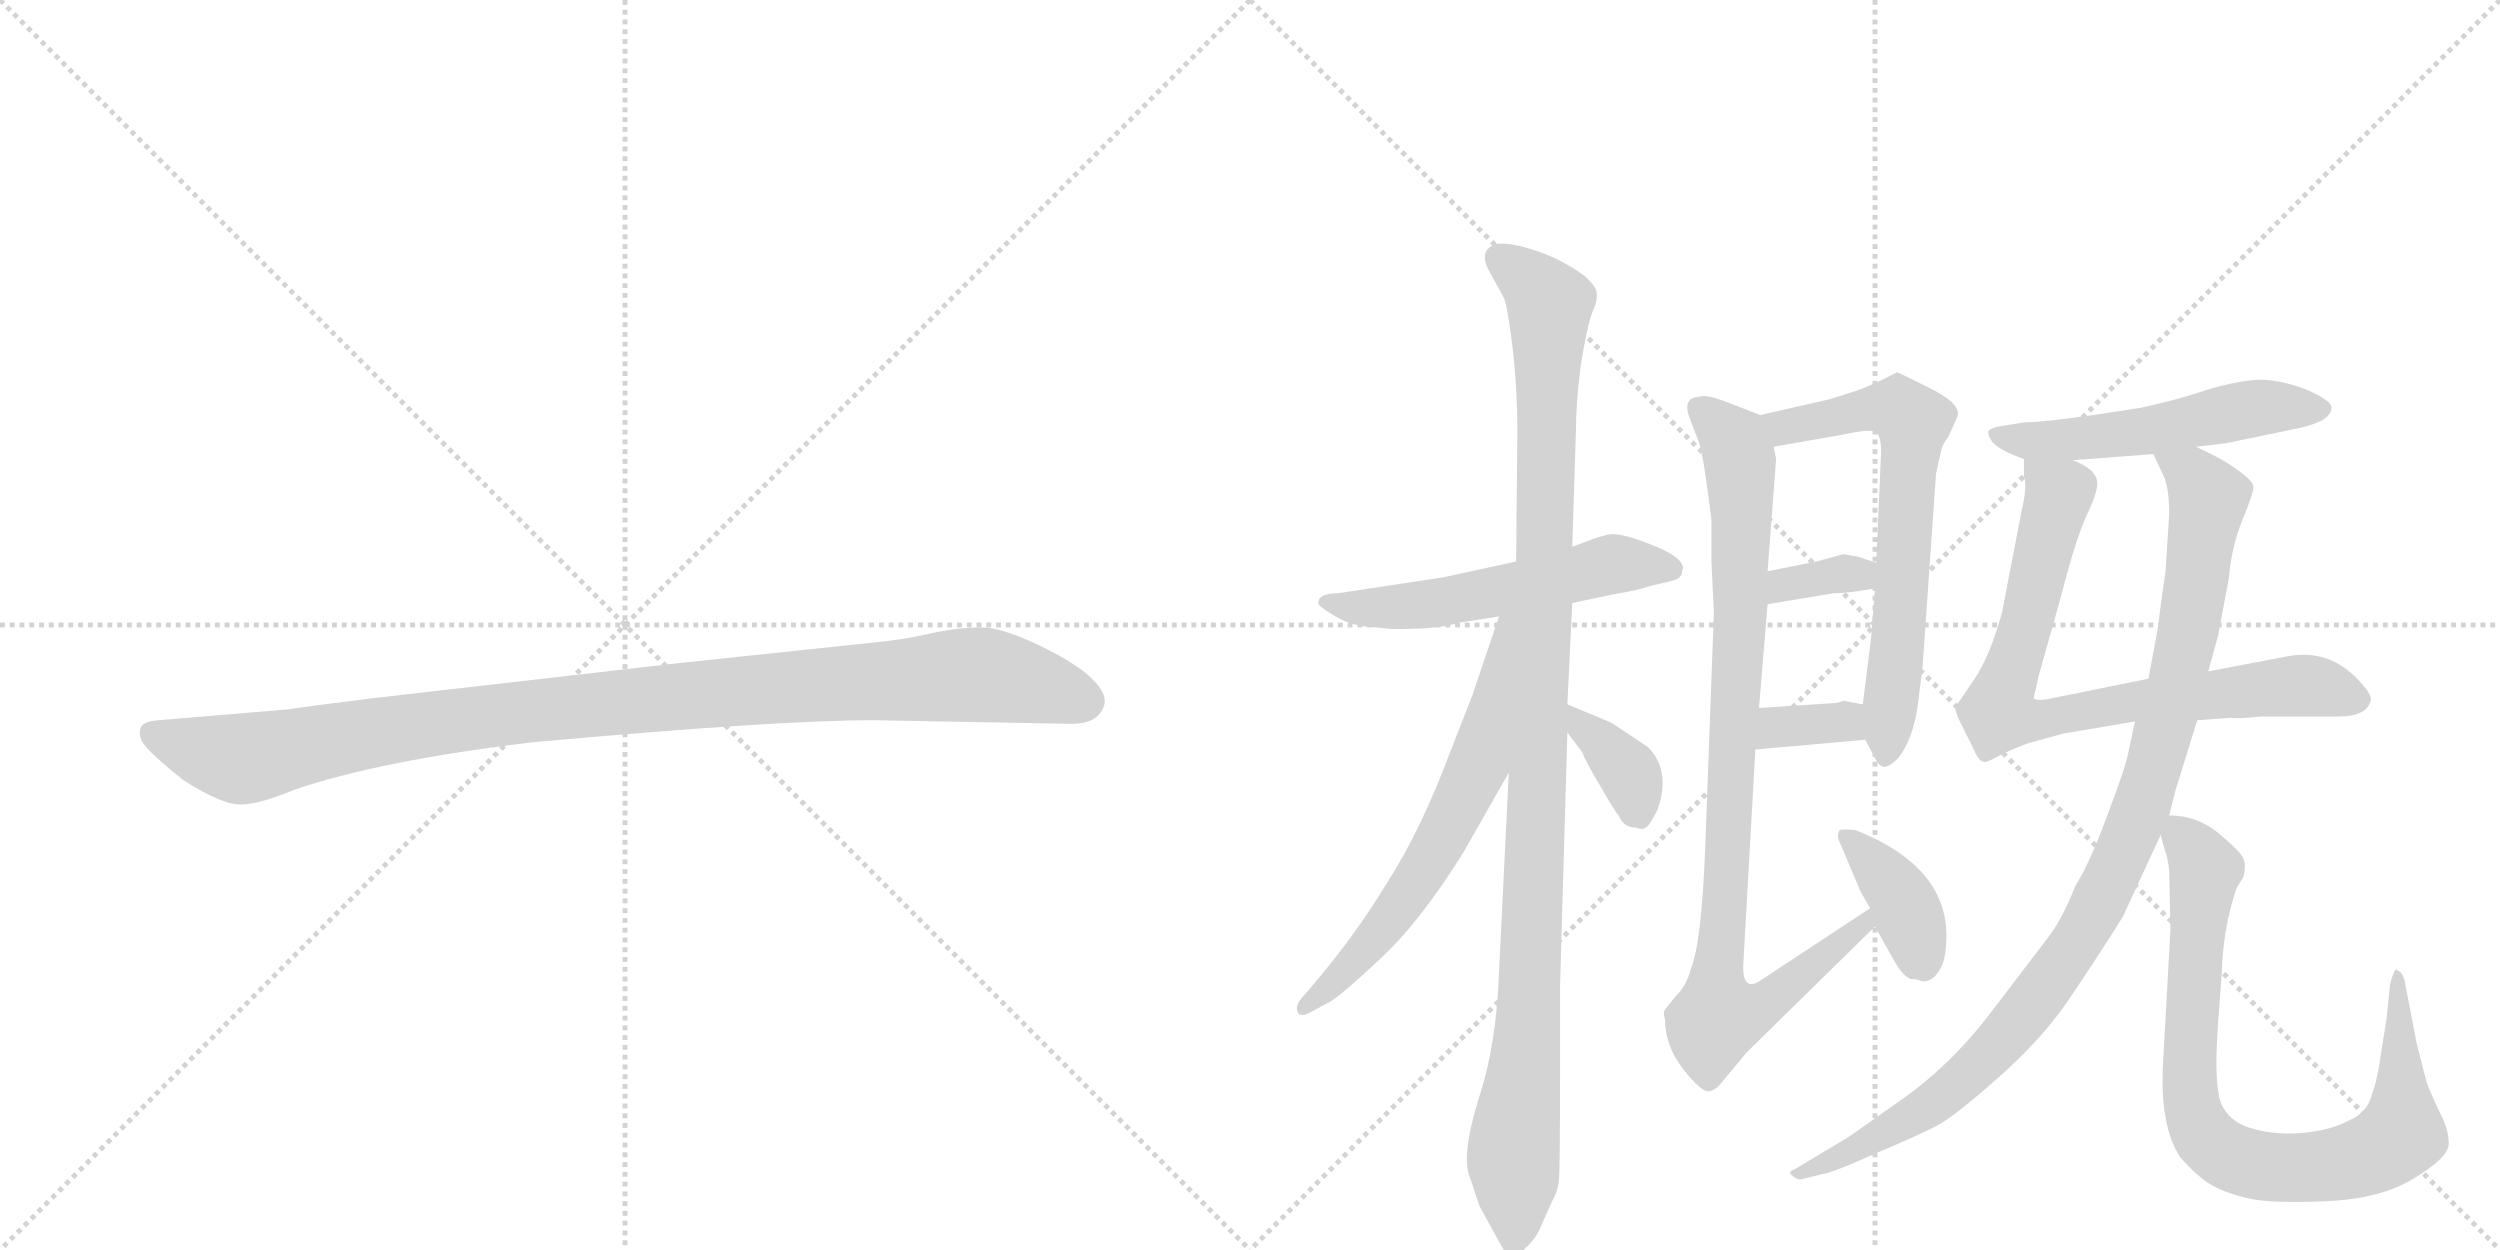 <svg version="1.1" viewBox="0 0 2048 1024" xmlns="http://www.w3.org/2000/svg">
  <g stroke="lightgray" stroke-dasharray="1,1" stroke-width="1" transform="scale(4, 4)">
    <line x1="0" y1="0" x2="256" y2="256"></line>
    <line x1="256" y1="0" x2="0" y2="256"></line>
    <line x1="128" y1="0" x2="128" y2="256"></line>
    <line x1="0" y1="128" x2="256" y2="128"></line>
    <line x1="256" y1="0" x2="512" y2="256"></line>
    <line x1="512" y1="0" x2="256" y2="256"></line>
    <line x1="384" y1="0" x2="384" y2="256"></line>
    <line x1="256" y1="128" x2="512" y2="128"></line>
  </g>
<g transform="scale(1, -1) translate(0, -850)">
   <style type="text/css">
    @keyframes keyframes0 {
      from {
       stroke: black;
       stroke-dashoffset: 1030;
       stroke-width: 128;
       }
       77% {
       animation-timing-function: step-end;
       stroke: black;
       stroke-dashoffset: 0;
       stroke-width: 128;
       }
       to {
       stroke: black;
       stroke-width: 1024;
       }
       }
       #make-me-a-hanzi-animation-0 {
         animation: keyframes0 1.088s both;
         animation-delay: 0s;
         animation-timing-function: linear;
       }
    @keyframes keyframes1 {
      from {
       stroke: black;
       stroke-dashoffset: 543;
       stroke-width: 128;
       }
       64% {
       animation-timing-function: step-end;
       stroke: black;
       stroke-dashoffset: 0;
       stroke-width: 128;
       }
       to {
       stroke: black;
       stroke-width: 1024;
       }
       }
       #make-me-a-hanzi-animation-1 {
         animation: keyframes1 0.692s both;
         animation-delay: 1.088s;
         animation-timing-function: linear;
       }
    @keyframes keyframes2 {
      from {
       stroke: black;
       stroke-dashoffset: 1080;
       stroke-width: 128;
       }
       78% {
       animation-timing-function: step-end;
       stroke: black;
       stroke-dashoffset: 0;
       stroke-width: 128;
       }
       to {
       stroke: black;
       stroke-width: 1024;
       }
       }
       #make-me-a-hanzi-animation-2 {
         animation: keyframes2 1.129s both;
         animation-delay: 1.78s;
         animation-timing-function: linear;
       }
    @keyframes keyframes3 {
      from {
       stroke: black;
       stroke-dashoffset: 621;
       stroke-width: 128;
       }
       67% {
       animation-timing-function: step-end;
       stroke: black;
       stroke-dashoffset: 0;
       stroke-width: 128;
       }
       to {
       stroke: black;
       stroke-width: 1024;
       }
       }
       #make-me-a-hanzi-animation-3 {
         animation: keyframes3 0.755s both;
         animation-delay: 2.909s;
         animation-timing-function: linear;
       }
    @keyframes keyframes4 {
      from {
       stroke: black;
       stroke-dashoffset: 362;
       stroke-width: 128;
       }
       54% {
       animation-timing-function: step-end;
       stroke: black;
       stroke-dashoffset: 0;
       stroke-width: 128;
       }
       to {
       stroke: black;
       stroke-width: 1024;
       }
       }
       #make-me-a-hanzi-animation-4 {
         animation: keyframes4 0.545s both;
         animation-delay: 3.664s;
         animation-timing-function: linear;
       }
    @keyframes keyframes5 {
      from {
       stroke: black;
       stroke-dashoffset: 654;
       stroke-width: 128;
       }
       68% {
       animation-timing-function: step-end;
       stroke: black;
       stroke-dashoffset: 0;
       stroke-width: 128;
       }
       to {
       stroke: black;
       stroke-width: 1024;
       }
       }
       #make-me-a-hanzi-animation-5 {
         animation: keyframes5 0.782s both;
         animation-delay: 4.209s;
         animation-timing-function: linear;
       }
    @keyframes keyframes6 {
      from {
       stroke: black;
       stroke-dashoffset: 338;
       stroke-width: 128;
       }
       52% {
       animation-timing-function: step-end;
       stroke: black;
       stroke-dashoffset: 0;
       stroke-width: 128;
       }
       to {
       stroke: black;
       stroke-width: 1024;
       }
       }
       #make-me-a-hanzi-animation-6 {
         animation: keyframes6 0.525s both;
         animation-delay: 4.991s;
         animation-timing-function: linear;
       }
    @keyframes keyframes7 {
      from {
       stroke: black;
       stroke-dashoffset: 339;
       stroke-width: 128;
       }
       52% {
       animation-timing-function: step-end;
       stroke: black;
       stroke-dashoffset: 0;
       stroke-width: 128;
       }
       to {
       stroke: black;
       stroke-width: 1024;
       }
       }
       #make-me-a-hanzi-animation-7 {
         animation: keyframes7 0.526s both;
         animation-delay: 5.516s;
         animation-timing-function: linear;
       }
    @keyframes keyframes8 {
      from {
       stroke: black;
       stroke-dashoffset: 916;
       stroke-width: 128;
       }
       75% {
       animation-timing-function: step-end;
       stroke: black;
       stroke-dashoffset: 0;
       stroke-width: 128;
       }
       to {
       stroke: black;
       stroke-width: 1024;
       }
       }
       #make-me-a-hanzi-animation-8 {
         animation: keyframes8 0.995s both;
         animation-delay: 6.042s;
         animation-timing-function: linear;
       }
    @keyframes keyframes9 {
      from {
       stroke: black;
       stroke-dashoffset: 376;
       stroke-width: 128;
       }
       55% {
       animation-timing-function: step-end;
       stroke: black;
       stroke-dashoffset: 0;
       stroke-width: 128;
       }
       to {
       stroke: black;
       stroke-width: 1024;
       }
       }
       #make-me-a-hanzi-animation-9 {
         animation: keyframes9 0.556s both;
         animation-delay: 7.038s;
         animation-timing-function: linear;
       }
    @keyframes keyframes10 {
      from {
       stroke: black;
       stroke-dashoffset: 524;
       stroke-width: 128;
       }
       63% {
       animation-timing-function: step-end;
       stroke: black;
       stroke-dashoffset: 0;
       stroke-width: 128;
       }
       to {
       stroke: black;
       stroke-width: 1024;
       }
       }
       #make-me-a-hanzi-animation-10 {
         animation: keyframes10 0.676s both;
         animation-delay: 7.594s;
         animation-timing-function: linear;
       }
    @keyframes keyframes11 {
      from {
       stroke: black;
       stroke-dashoffset: 773;
       stroke-width: 128;
       }
       72% {
       animation-timing-function: step-end;
       stroke: black;
       stroke-dashoffset: 0;
       stroke-width: 128;
       }
       to {
       stroke: black;
       stroke-width: 1024;
       }
       }
       #make-me-a-hanzi-animation-11 {
         animation: keyframes11 0.879s both;
         animation-delay: 8.27s;
         animation-timing-function: linear;
       }
    @keyframes keyframes12 {
      from {
       stroke: black;
       stroke-dashoffset: 994;
       stroke-width: 128;
       }
       76% {
       animation-timing-function: step-end;
       stroke: black;
       stroke-dashoffset: 0;
       stroke-width: 128;
       }
       to {
       stroke: black;
       stroke-width: 1024;
       }
       }
       #make-me-a-hanzi-animation-12 {
         animation: keyframes12 1.059s both;
         animation-delay: 9.149s;
         animation-timing-function: linear;
       }
    @keyframes keyframes13 {
      from {
       stroke: black;
       stroke-dashoffset: 821;
       stroke-width: 128;
       }
       73% {
       animation-timing-function: step-end;
       stroke: black;
       stroke-dashoffset: 0;
       stroke-width: 128;
       }
       to {
       stroke: black;
       stroke-width: 1024;
       }
       }
       #make-me-a-hanzi-animation-13 {
         animation: keyframes13 0.918s both;
         animation-delay: 10.208s;
         animation-timing-function: linear;
       }
</style>
<path d="M 716 260 L 878 257 Q 901 257 905 274 Q 905 279 904 281 Q 897 298 860 317 Q 823 336 804 336 Q 784 336 762 331 Q 740 326 719 324 L 558 307 L 305 278 Q 241 270 237 269 L 130 260 Q 116 259 115 253 Q 113 246 119 239 Q 124 232 150 211 Q 183 190 198 191 Q 212 191 241 203 Q 311 227 437 242 Q 636 260 716 260 Z" fill="lightgray"></path> 
<path d="M 1080 356 Q 1079 354 1094 345 Q 1109 336 1130 336 Q 1138 334 1158 335 Q 1178 335 1196 340 L 1228 345 L 1288 356 L 1326 364 Q 1340 366 1352 370 L 1369 374 Q 1378 376 1378 382 Q 1383 393 1347 406 Q 1326 414 1317 412 Q 1308 410 1288 402 L 1242 390 L 1182 377 L 1096 364 Q 1080 364 1080 356 Z" fill="lightgray"></path> 
<path d="M 1236 217 L 1228 54 Q 1226 -6 1211 -51 Q 1197 -97 1204 -114 L 1212 -138 L 1229 -169 Q 1236 -182 1240 -180 Q 1244 -180 1250 -172 Q 1259 -164 1263 -153 L 1272 -133 Q 1276 -126 1277 -118 Q 1278 -110 1278 -26 L 1278 42 L 1284 250 L 1284 273 L 1288 356 L 1288 402 L 1291 497 Q 1291 520 1295 551 Q 1300 582 1304 593 Q 1309 604 1308 610 Q 1308 615 1298 624 Q 1279 638 1257 645 Q 1236 652 1225 650 Q 1210 644 1221 626 L 1232 606 Q 1235 599 1239 566 Q 1243 532 1243 496 L 1242 390 L 1236 217 Z" fill="lightgray"></path> 
<path d="M 1228 345 L 1206 280 L 1188 234 Q 1164 170 1137 128 Q 1111 85 1078 46 L 1066 32 Q 1061 26 1063 21 Q 1065 16 1074 21 L 1087 28 Q 1096 32 1129 63 Q 1163 94 1199 152 L 1236 217 C 1326 376 1238 373 1228 345 Z" fill="lightgray"></path> 
<path d="M 1284 250 L 1296 234 Q 1299 226 1311 206 Q 1323 185 1326 182 Q 1330 172 1340 172 Q 1346 170 1348 172 Q 1351 173 1358 187 Q 1369 219 1350 238 L 1320 258 L 1284 273 C 1259 283 1266 274 1284 250 Z" fill="lightgray"></path> 
<path d="M 1528 244 L 1535 231 Q 1539 222 1543 222 Q 1547 221 1555 229 Q 1567 244 1571 272 L 1575 304 L 1586 462 L 1590 480 Q 1591 486 1596 492 Q 1604 509 1604 511 Q 1604 521 1579 533 Q 1555 545 1554 545 Q 1533 534 1521 530 L 1499 523 L 1442 510 C 1413 503 1423 479 1453 484 L 1510 494 Q 1533 499 1537 496 Q 1541 492 1541 480 L 1537 389 L 1536 368 L 1533 329 L 1526 273 L 1528 244 Z" fill="lightgray"></path> 
<path d="M 1448 355 L 1502 364 Q 1514 364 1536 368 C 1566 373 1565 380 1537 389 L 1522 394 L 1510 396 L 1488 390 L 1448 382 C 1419 376 1418 350 1448 355 Z" fill="lightgray"></path> 
<path d="M 1438 236 L 1528 244 C 1558 247 1555 267 1526 273 L 1510 276 Q 1506 274 1502 274 L 1441 270 C 1411 268 1408 233 1438 236 Z" fill="lightgray"></path> 
<path d="M 1532 106 L 1444 48 Q 1428 36 1428 58 L 1438 236 L 1441 270 L 1448 355 L 1448 382 L 1455 474 L 1453 484 C 1452 506 1452 506 1442 510 L 1411 522 Q 1397 527 1392 525 Q 1378 524 1384 508 L 1392 487 Q 1396 474 1402 424 L 1402 390 L 1404 348 L 1397 158 Q 1394 77 1385 56 Q 1382 43 1372 33 L 1364 23 Q 1362 20 1364 15 Q 1364 -7 1379 -26 Q 1394 -45 1400 -44 Q 1406 -43 1411 -36 L 1431 -12 L 1536 91 C 1557 112 1557 123 1532 106 Z" fill="lightgray"></path> 
<path d="M 1575 46 Q 1583 46 1588 54 Q 1593 61 1594 73 Q 1601 138 1520 170 Q 1510 171 1507 170 Q 1504 165 1508 158 L 1524 120 L 1532 106 L 1536 91 L 1550 66 Q 1558 51 1565 48 Q 1571 48 1575 46 Z" fill="lightgray"></path> 
<path d="M 1799 484 L 1824 487 L 1877 498 Q 1910 504 1910 516 Q 1910 522 1889 531 Q 1868 539 1850 539 Q 1833 538 1809 531 Q 1786 523 1754 516 Q 1679 504 1658 504 L 1640 501 Q 1632 500 1629 497 Q 1628 494 1632 488 Q 1638 481 1658 474 L 1698 473 L 1764 478 L 1799 484 Z" fill="lightgray"></path> 
<path d="M 1800 260 L 1828 262 Q 1832 261 1852 263 L 1915 263 Q 1939 263 1942 276 Q 1944 281 1929 296 Q 1905 319 1872 312 L 1809 300 L 1760 294 L 1676 277 Q 1668 276 1666 278 L 1670 296 L 1688 360 Q 1700 407 1709 427 Q 1718 446 1718 453 Q 1719 465 1698 473 C 1672 488 1657 496 1658 474 L 1658 460 Q 1661 452 1656 431 L 1640 348 Q 1630 312 1617 293 L 1602 271 Q 1601 267 1609 252 L 1616 238 Q 1621 226 1625 226 Q 1627 225 1636 230 Q 1645 235 1661 241 L 1690 249 L 1749 259 L 1800 260 Z" fill="lightgray"></path> 
<path d="M 1777 182 L 1782 202 L 1800 260 L 1809 300 L 1817 329 L 1826 377 Q 1828 402 1837 424 Q 1846 446 1846 451 Q 1846 456 1833 465 Q 1821 474 1799 484 C 1772 497 1751 505 1764 478 L 1772 461 Q 1777 451 1777 429 L 1774 382 Q 1769 348 1768 337 L 1760 294 L 1749 259 L 1744 236 Q 1742 223 1727 184 Q 1713 145 1700 124 Q 1689 96 1677 81 L 1632 22 Q 1598 -23 1556 -52 L 1515 -81 L 1470 -108 Q 1464 -110 1468 -113 Q 1473 -117 1476 -116 L 1492 -112 Q 1501 -111 1536 -95 Q 1572 -80 1587 -72 Q 1602 -64 1639 -31 Q 1676 2 1698 36 Q 1721 70 1739 99 L 1770 166 L 1777 182 Z" fill="lightgray"></path> 
<path d="M 1770 166 L 1773 155 Q 1776 147 1777 137 L 1778 88 L 1772 -20 Q 1769 -72 1786 -98 Q 1800 -114 1812 -121 Q 1825 -128 1843 -132 Q 1862 -136 1906 -134 Q 1951 -132 1978 -115 Q 2006 -98 2006 -87 Q 2006 -76 2000 -64 Q 1994 -52 1988 -37 L 1980 -6 L 1970 46 Q 1968 54 1964 55 Q 1962 59 1958 44 L 1955 15 L 1950 -16 Q 1948 -33 1943 -47 Q 1939 -62 1924 -68 Q 1909 -76 1887 -78 Q 1865 -80 1847 -75 Q 1829 -71 1821 -57 Q 1813 -43 1817 11 L 1820 52 Q 1821 89 1832 122 L 1838 132 Q 1840 141 1838 146 Q 1837 151 1818 167 Q 1800 182 1777 182 C 1765 184 1765 184 1770 166 Z" fill="lightgray"></path> 
      <clipPath id="make-me-a-hanzi-clip-0">
      <path d="M 716 260 L 878 257 Q 901 257 905 274 Q 905 279 904 281 Q 897 298 860 317 Q 823 336 804 336 Q 784 336 762 331 Q 740 326 719 324 L 558 307 L 305 278 Q 241 270 237 269 L 130 260 Q 116 259 115 253 Q 113 246 119 239 Q 124 232 150 211 Q 183 190 198 191 Q 212 191 241 203 Q 311 227 437 242 Q 636 260 716 260 Z" fill="lightgray"></path>
      </clipPath>
      <path clip-path="url(#make-me-a-hanzi-clip-0)" d="M 125 248 L 196 228 L 411 265 L 788 297 L 837 292 L 889 275 " fill="none" id="make-me-a-hanzi-animation-0" stroke-dasharray="902 1804" stroke-linecap="round"></path>

      <clipPath id="make-me-a-hanzi-clip-1">
      <path d="M 1080 356 Q 1079 354 1094 345 Q 1109 336 1130 336 Q 1138 334 1158 335 Q 1178 335 1196 340 L 1228 345 L 1288 356 L 1326 364 Q 1340 366 1352 370 L 1369 374 Q 1378 376 1378 382 Q 1383 393 1347 406 Q 1326 414 1317 412 Q 1308 410 1288 402 L 1242 390 L 1182 377 L 1096 364 Q 1080 364 1080 356 Z" fill="lightgray"></path>
      </clipPath>
      <path clip-path="url(#make-me-a-hanzi-clip-1)" d="M 1085 357 L 1149 353 L 1322 388 L 1368 384 " fill="none" id="make-me-a-hanzi-animation-1" stroke-dasharray="415 830" stroke-linecap="round"></path>

      <clipPath id="make-me-a-hanzi-clip-2">
      <path d="M 1236 217 L 1228 54 Q 1226 -6 1211 -51 Q 1197 -97 1204 -114 L 1212 -138 L 1229 -169 Q 1236 -182 1240 -180 Q 1244 -180 1250 -172 Q 1259 -164 1263 -153 L 1272 -133 Q 1276 -126 1277 -118 Q 1278 -110 1278 -26 L 1278 42 L 1284 250 L 1284 273 L 1288 356 L 1288 402 L 1291 497 Q 1291 520 1295 551 Q 1300 582 1304 593 Q 1309 604 1308 610 Q 1308 615 1298 624 Q 1279 638 1257 645 Q 1236 652 1225 650 Q 1210 644 1221 626 L 1232 606 Q 1235 599 1239 566 Q 1243 532 1243 496 L 1242 390 L 1236 217 Z" fill="lightgray"></path>
      </clipPath>
      <path clip-path="url(#make-me-a-hanzi-clip-2)" d="M 1230 637 L 1255 619 L 1269 598 L 1258 154 L 1248 -39 L 1240 -87 L 1240 -169 " fill="none" id="make-me-a-hanzi-animation-2" stroke-dasharray="952 1904" stroke-linecap="round"></path>

      <clipPath id="make-me-a-hanzi-clip-3">
      <path d="M 1228 345 L 1206 280 L 1188 234 Q 1164 170 1137 128 Q 1111 85 1078 46 L 1066 32 Q 1061 26 1063 21 Q 1065 16 1074 21 L 1087 28 Q 1096 32 1129 63 Q 1163 94 1199 152 L 1236 217 C 1326 376 1238 373 1228 345 Z" fill="lightgray"></path>
      </clipPath>
      <path clip-path="url(#make-me-a-hanzi-clip-3)" d="M 1235 340 L 1211 223 L 1178 156 L 1138 96 L 1069 25 " fill="none" id="make-me-a-hanzi-animation-3" stroke-dasharray="493 986" stroke-linecap="round"></path>

      <clipPath id="make-me-a-hanzi-clip-4">
      <path d="M 1284 250 L 1296 234 Q 1299 226 1311 206 Q 1323 185 1326 182 Q 1330 172 1340 172 Q 1346 170 1348 172 Q 1351 173 1358 187 Q 1369 219 1350 238 L 1320 258 L 1284 273 C 1259 283 1266 274 1284 250 Z" fill="lightgray"></path>
      </clipPath>
      <path clip-path="url(#make-me-a-hanzi-clip-4)" d="M 1289 267 L 1334 218 L 1344 180 " fill="none" id="make-me-a-hanzi-animation-4" stroke-dasharray="234 468" stroke-linecap="round"></path>

      <clipPath id="make-me-a-hanzi-clip-5">
      <path d="M 1528 244 L 1535 231 Q 1539 222 1543 222 Q 1547 221 1555 229 Q 1567 244 1571 272 L 1575 304 L 1586 462 L 1590 480 Q 1591 486 1596 492 Q 1604 509 1604 511 Q 1604 521 1579 533 Q 1555 545 1554 545 Q 1533 534 1521 530 L 1499 523 L 1442 510 C 1413 503 1423 479 1453 484 L 1510 494 Q 1533 499 1537 496 Q 1541 492 1541 480 L 1537 389 L 1536 368 L 1533 329 L 1526 273 L 1528 244 Z" fill="lightgray"></path>
      </clipPath>
      <path clip-path="url(#make-me-a-hanzi-clip-5)" d="M 1450 506 L 1472 501 L 1544 517 L 1558 514 L 1568 504 L 1545 232 " fill="none" id="make-me-a-hanzi-animation-5" stroke-dasharray="526 1052" stroke-linecap="round"></path>

      <clipPath id="make-me-a-hanzi-clip-6">
      <path d="M 1448 355 L 1502 364 Q 1514 364 1536 368 C 1566 373 1565 380 1537 389 L 1522 394 L 1510 396 L 1488 390 L 1448 382 C 1419 376 1418 350 1448 355 Z" fill="lightgray"></path>
      </clipPath>
      <path clip-path="url(#make-me-a-hanzi-clip-6)" d="M 1454 362 L 1461 371 L 1484 376 L 1522 380 L 1528 374 " fill="none" id="make-me-a-hanzi-animation-6" stroke-dasharray="210 420" stroke-linecap="round"></path>

      <clipPath id="make-me-a-hanzi-clip-7">
      <path d="M 1438 236 L 1528 244 C 1558 247 1555 267 1526 273 L 1510 276 Q 1506 274 1502 274 L 1441 270 C 1411 268 1408 233 1438 236 Z" fill="lightgray"></path>
      </clipPath>
      <path clip-path="url(#make-me-a-hanzi-clip-7)" d="M 1445 241 L 1465 256 L 1510 259 L 1520 251 " fill="none" id="make-me-a-hanzi-animation-7" stroke-dasharray="211 422" stroke-linecap="round"></path>

      <clipPath id="make-me-a-hanzi-clip-8">
      <path d="M 1532 106 L 1444 48 Q 1428 36 1428 58 L 1438 236 L 1441 270 L 1448 355 L 1448 382 L 1455 474 L 1453 484 C 1452 506 1452 506 1442 510 L 1411 522 Q 1397 527 1392 525 Q 1378 524 1384 508 L 1392 487 Q 1396 474 1402 424 L 1402 390 L 1404 348 L 1397 158 Q 1394 77 1385 56 Q 1382 43 1372 33 L 1364 23 Q 1362 20 1364 15 Q 1364 -7 1379 -26 Q 1394 -45 1400 -44 Q 1406 -43 1411 -36 L 1431 -12 L 1536 91 C 1557 112 1557 123 1532 106 Z" fill="lightgray"></path>
      </clipPath>
      <path clip-path="url(#make-me-a-hanzi-clip-8)" d="M 1392 515 L 1421 488 L 1426 469 L 1426 350 L 1407 17 L 1444 27 L 1529 97 " fill="none" id="make-me-a-hanzi-animation-8" stroke-dasharray="788 1576" stroke-linecap="round"></path>

      <clipPath id="make-me-a-hanzi-clip-9">
      <path d="M 1575 46 Q 1583 46 1588 54 Q 1593 61 1594 73 Q 1601 138 1520 170 Q 1510 171 1507 170 Q 1504 165 1508 158 L 1524 120 L 1532 106 L 1536 91 L 1550 66 Q 1558 51 1565 48 Q 1571 48 1575 46 Z" fill="lightgray"></path>
      </clipPath>
      <path clip-path="url(#make-me-a-hanzi-clip-9)" d="M 1514 165 L 1555 119 L 1573 63 " fill="none" id="make-me-a-hanzi-animation-9" stroke-dasharray="248 496" stroke-linecap="round"></path>

      <clipPath id="make-me-a-hanzi-clip-10">
      <path d="M 1799 484 L 1824 487 L 1877 498 Q 1910 504 1910 516 Q 1910 522 1889 531 Q 1868 539 1850 539 Q 1833 538 1809 531 Q 1786 523 1754 516 Q 1679 504 1658 504 L 1640 501 Q 1632 500 1629 497 Q 1628 494 1632 488 Q 1638 481 1658 474 L 1698 473 L 1764 478 L 1799 484 Z" fill="lightgray"></path>
      </clipPath>
      <path clip-path="url(#make-me-a-hanzi-clip-10)" d="M 1636 494 L 1703 490 L 1846 516 L 1902 515 " fill="none" id="make-me-a-hanzi-animation-10" stroke-dasharray="396 792" stroke-linecap="round"></path>

      <clipPath id="make-me-a-hanzi-clip-11">
      <path d="M 1800 260 L 1828 262 Q 1832 261 1852 263 L 1915 263 Q 1939 263 1942 276 Q 1944 281 1929 296 Q 1905 319 1872 312 L 1809 300 L 1760 294 L 1676 277 Q 1668 276 1666 278 L 1670 296 L 1688 360 Q 1700 407 1709 427 Q 1718 446 1718 453 Q 1719 465 1698 473 C 1672 488 1657 496 1658 474 L 1658 460 Q 1661 452 1656 431 L 1640 348 Q 1630 312 1617 293 L 1602 271 Q 1601 267 1609 252 L 1616 238 Q 1621 226 1625 226 Q 1627 225 1636 230 Q 1645 235 1661 241 L 1690 249 L 1749 259 L 1800 260 Z" fill="lightgray"></path>
      </clipPath>
      <path clip-path="url(#make-me-a-hanzi-clip-11)" d="M 1664 467 L 1687 445 L 1637 265 L 1664 259 L 1755 276 L 1882 289 L 1931 277 " fill="none" id="make-me-a-hanzi-animation-11" stroke-dasharray="645 1290" stroke-linecap="round"></path>

      <clipPath id="make-me-a-hanzi-clip-12">
      <path d="M 1777 182 L 1782 202 L 1800 260 L 1809 300 L 1817 329 L 1826 377 Q 1828 402 1837 424 Q 1846 446 1846 451 Q 1846 456 1833 465 Q 1821 474 1799 484 C 1772 497 1751 505 1764 478 L 1772 461 Q 1777 451 1777 429 L 1774 382 Q 1769 348 1768 337 L 1760 294 L 1749 259 L 1744 236 Q 1742 223 1727 184 Q 1713 145 1700 124 Q 1689 96 1677 81 L 1632 22 Q 1598 -23 1556 -52 L 1515 -81 L 1470 -108 Q 1464 -110 1468 -113 Q 1473 -117 1476 -116 L 1492 -112 Q 1501 -111 1536 -95 Q 1572 -80 1587 -72 Q 1602 -64 1639 -31 Q 1676 2 1698 36 Q 1721 70 1739 99 L 1770 166 L 1777 182 Z" fill="lightgray"></path>
      </clipPath>
      <path clip-path="url(#make-me-a-hanzi-clip-12)" d="M 1770 476 L 1797 461 L 1809 442 L 1800 376 L 1756 193 L 1717 105 L 1669 32 L 1620 -23 L 1523 -92 L 1473 -112 " fill="none" id="make-me-a-hanzi-animation-12" stroke-dasharray="866 1732" stroke-linecap="round"></path>

      <clipPath id="make-me-a-hanzi-clip-13">
      <path d="M 1770 166 L 1773 155 Q 1776 147 1777 137 L 1778 88 L 1772 -20 Q 1769 -72 1786 -98 Q 1800 -114 1812 -121 Q 1825 -128 1843 -132 Q 1862 -136 1906 -134 Q 1951 -132 1978 -115 Q 2006 -98 2006 -87 Q 2006 -76 2000 -64 Q 1994 -52 1988 -37 L 1980 -6 L 1970 46 Q 1968 54 1964 55 Q 1962 59 1958 44 L 1955 15 L 1950 -16 Q 1948 -33 1943 -47 Q 1939 -62 1924 -68 Q 1909 -76 1887 -78 Q 1865 -80 1847 -75 Q 1829 -71 1821 -57 Q 1813 -43 1817 11 L 1820 52 Q 1821 89 1832 122 L 1838 132 Q 1840 141 1838 146 Q 1837 151 1818 167 Q 1800 182 1777 182 C 1765 184 1765 184 1770 166 Z" fill="lightgray"></path>
      </clipPath>
      <path clip-path="url(#make-me-a-hanzi-clip-13)" d="M 1784 174 L 1807 138 L 1793 -30 L 1797 -62 L 1817 -92 L 1848 -104 L 1877 -107 L 1926 -101 L 1967 -79 L 1963 48 " fill="none" id="make-me-a-hanzi-animation-13" stroke-dasharray="693 1386" stroke-linecap="round"></path>

</g>
</svg>
